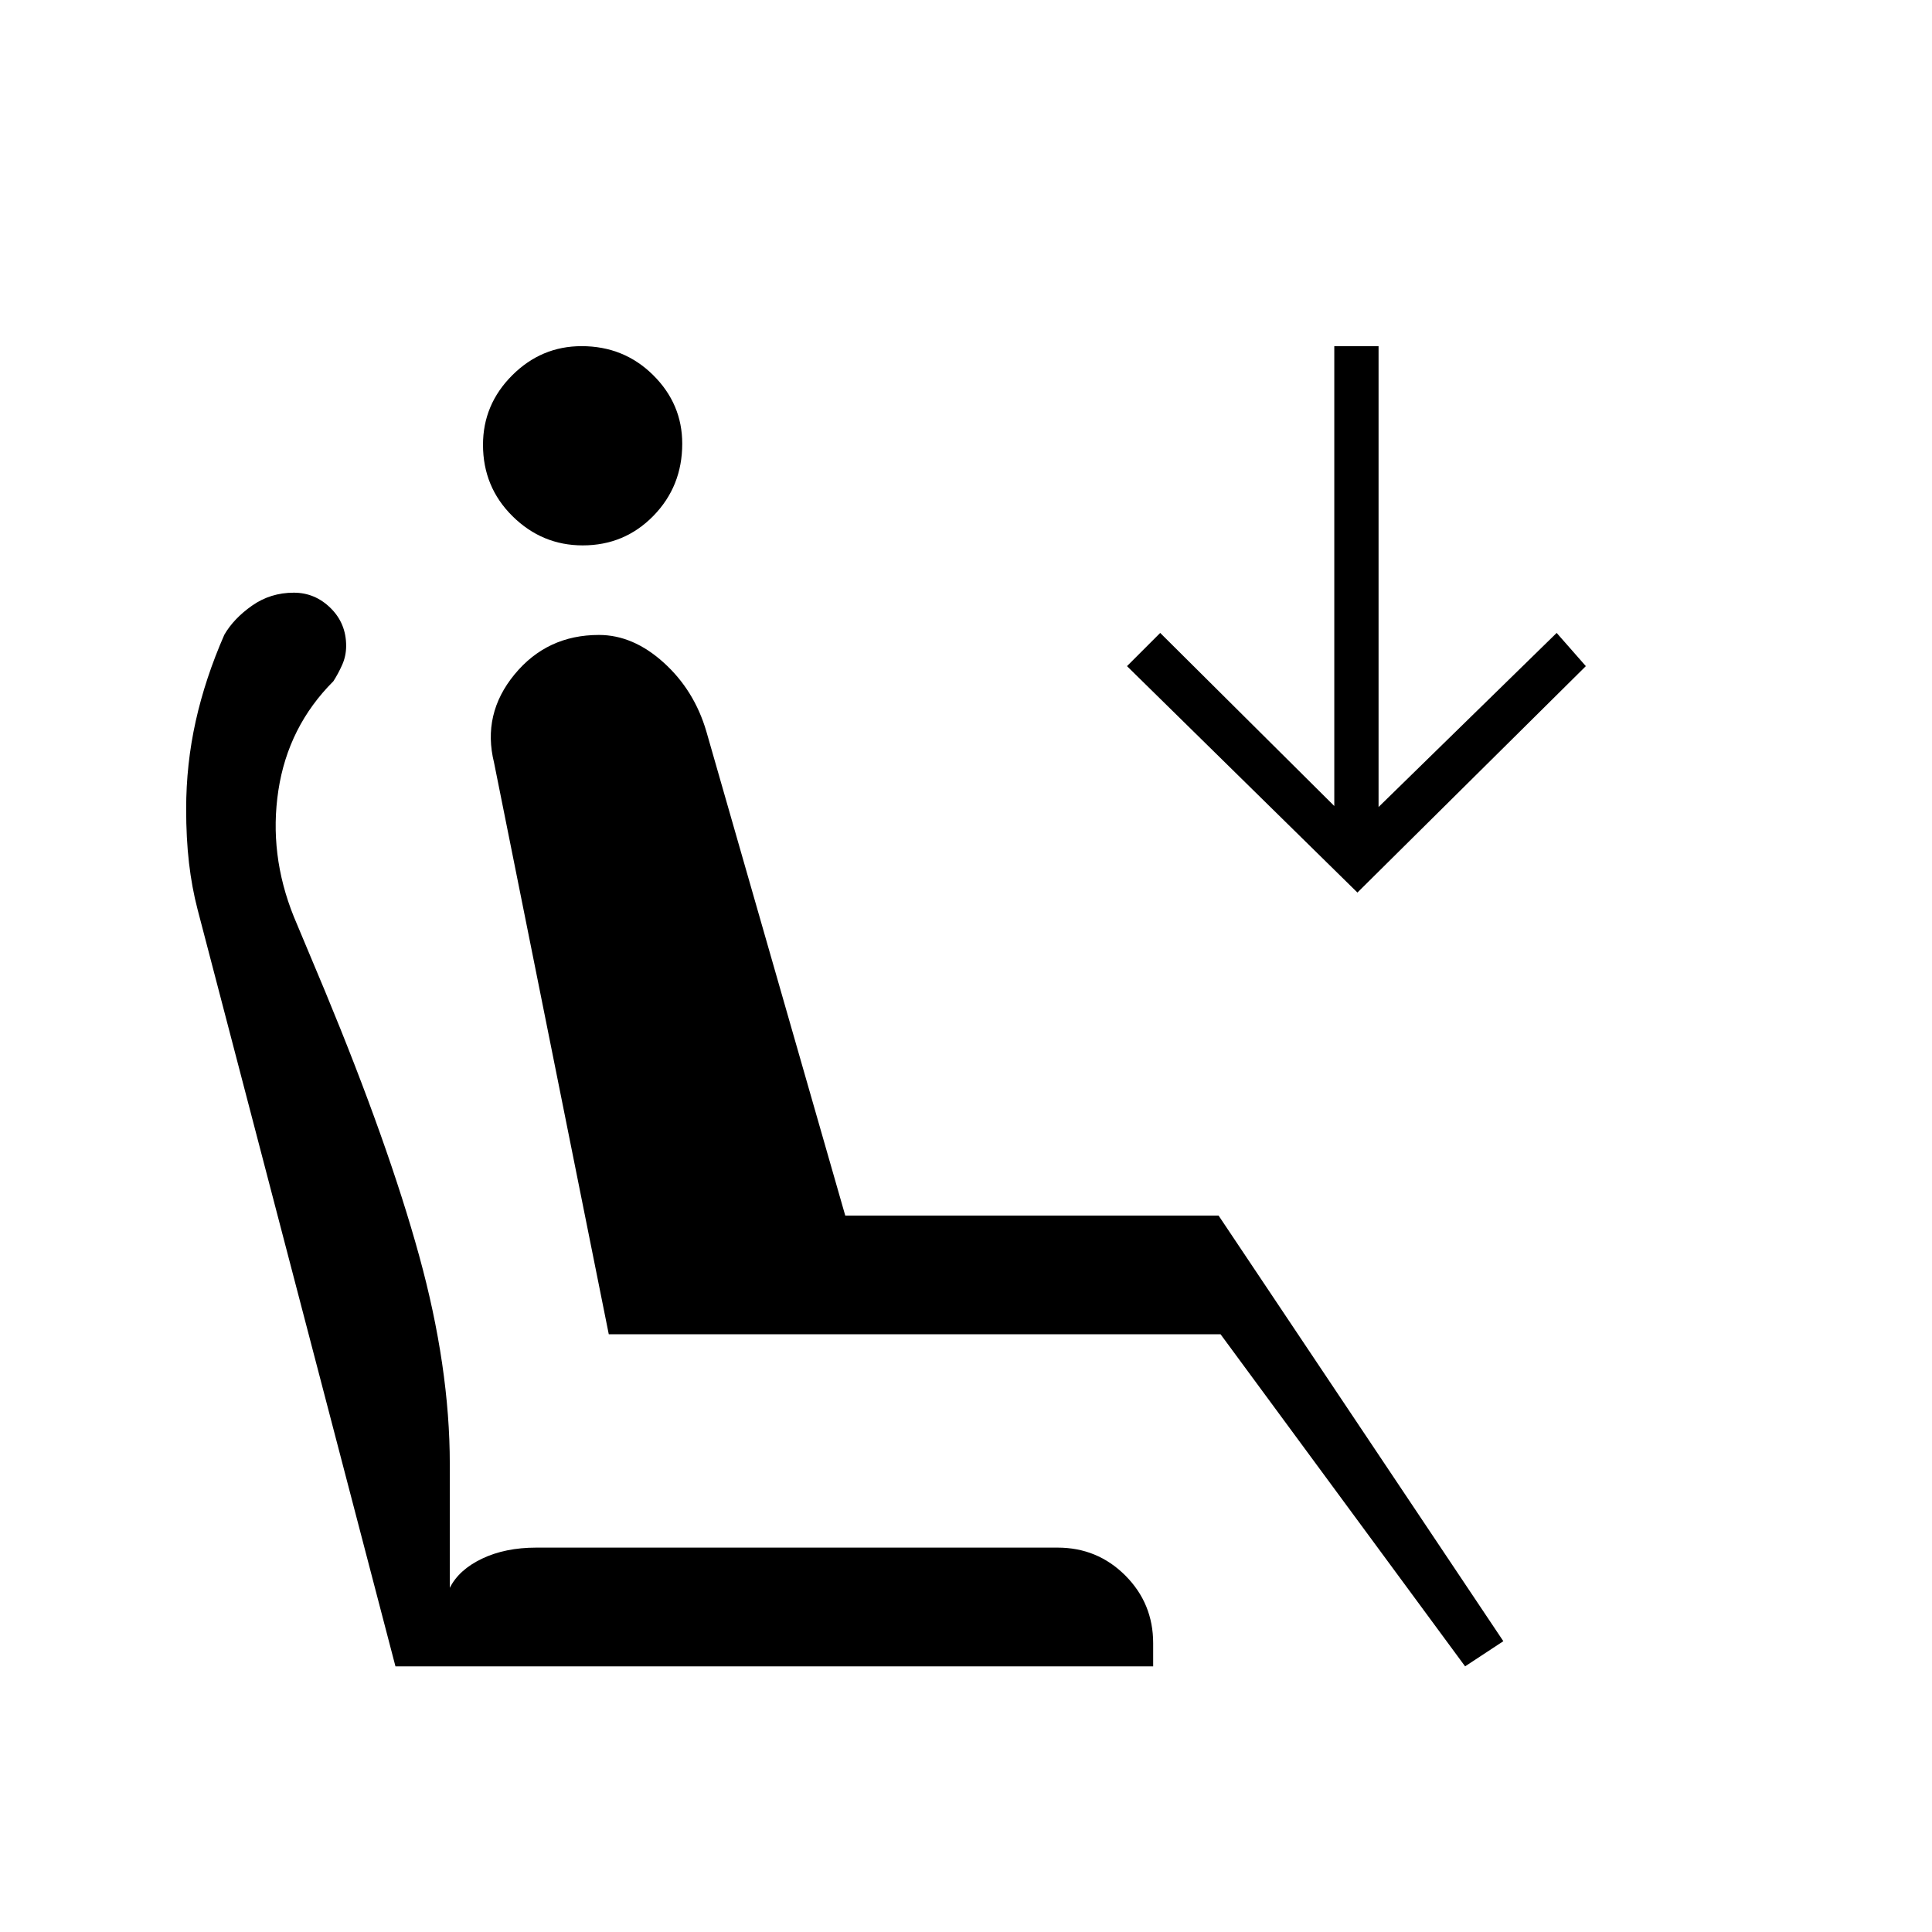 <svg xmlns="http://www.w3.org/2000/svg" height="48" viewBox="0 -960 960 960" width="48"><path d="M289.54-689q-20.19 0-34.87-14.5Q240-718 240-739q0-20 14.5-34.5T289-788q21 0 35.5 14.34t14.5 34.12q0 21.19-14.34 35.87Q310.32-689 289.54-689ZM728-132 606.5-297h-304l-57-284q-6-24.21 10.15-43.86 16.15-19.64 41.94-19.64 17 0 32.2 13.75Q345-617 351-596.5L420-356h185.5L747-144.5 728-132Zm-53.5-384.5L560-629l16.5-16.5 86.5 86V-788h22v229l88.5-86.5L788-629 674.5-516.5ZM573-132H196.5L98.18-508.08q-2.85-10.92-4.27-23.15-1.41-12.22-1.41-26.74 0-22.36 4.75-43.7Q102-623 111.47-644.6q4.63-8.03 13.78-14.47 9.16-6.43 20.73-6.43 10.52 0 18.27 7.62 7.75 7.63 7.75 18.78 0 5.07-2 9.52-2 4.45-4.35 8.08-22.5 22.5-27.33 54.25-4.82 31.75 7.68 62.75l15.5 37q31.5 76 46.75 131.37 15.25 55.38 15.25 103.63v61.5q4.5-9 16-14.5t27-5.5h259q19.79 0 33.65 13.85Q573-163.29 573-143.5v11.5Z"/></svg>